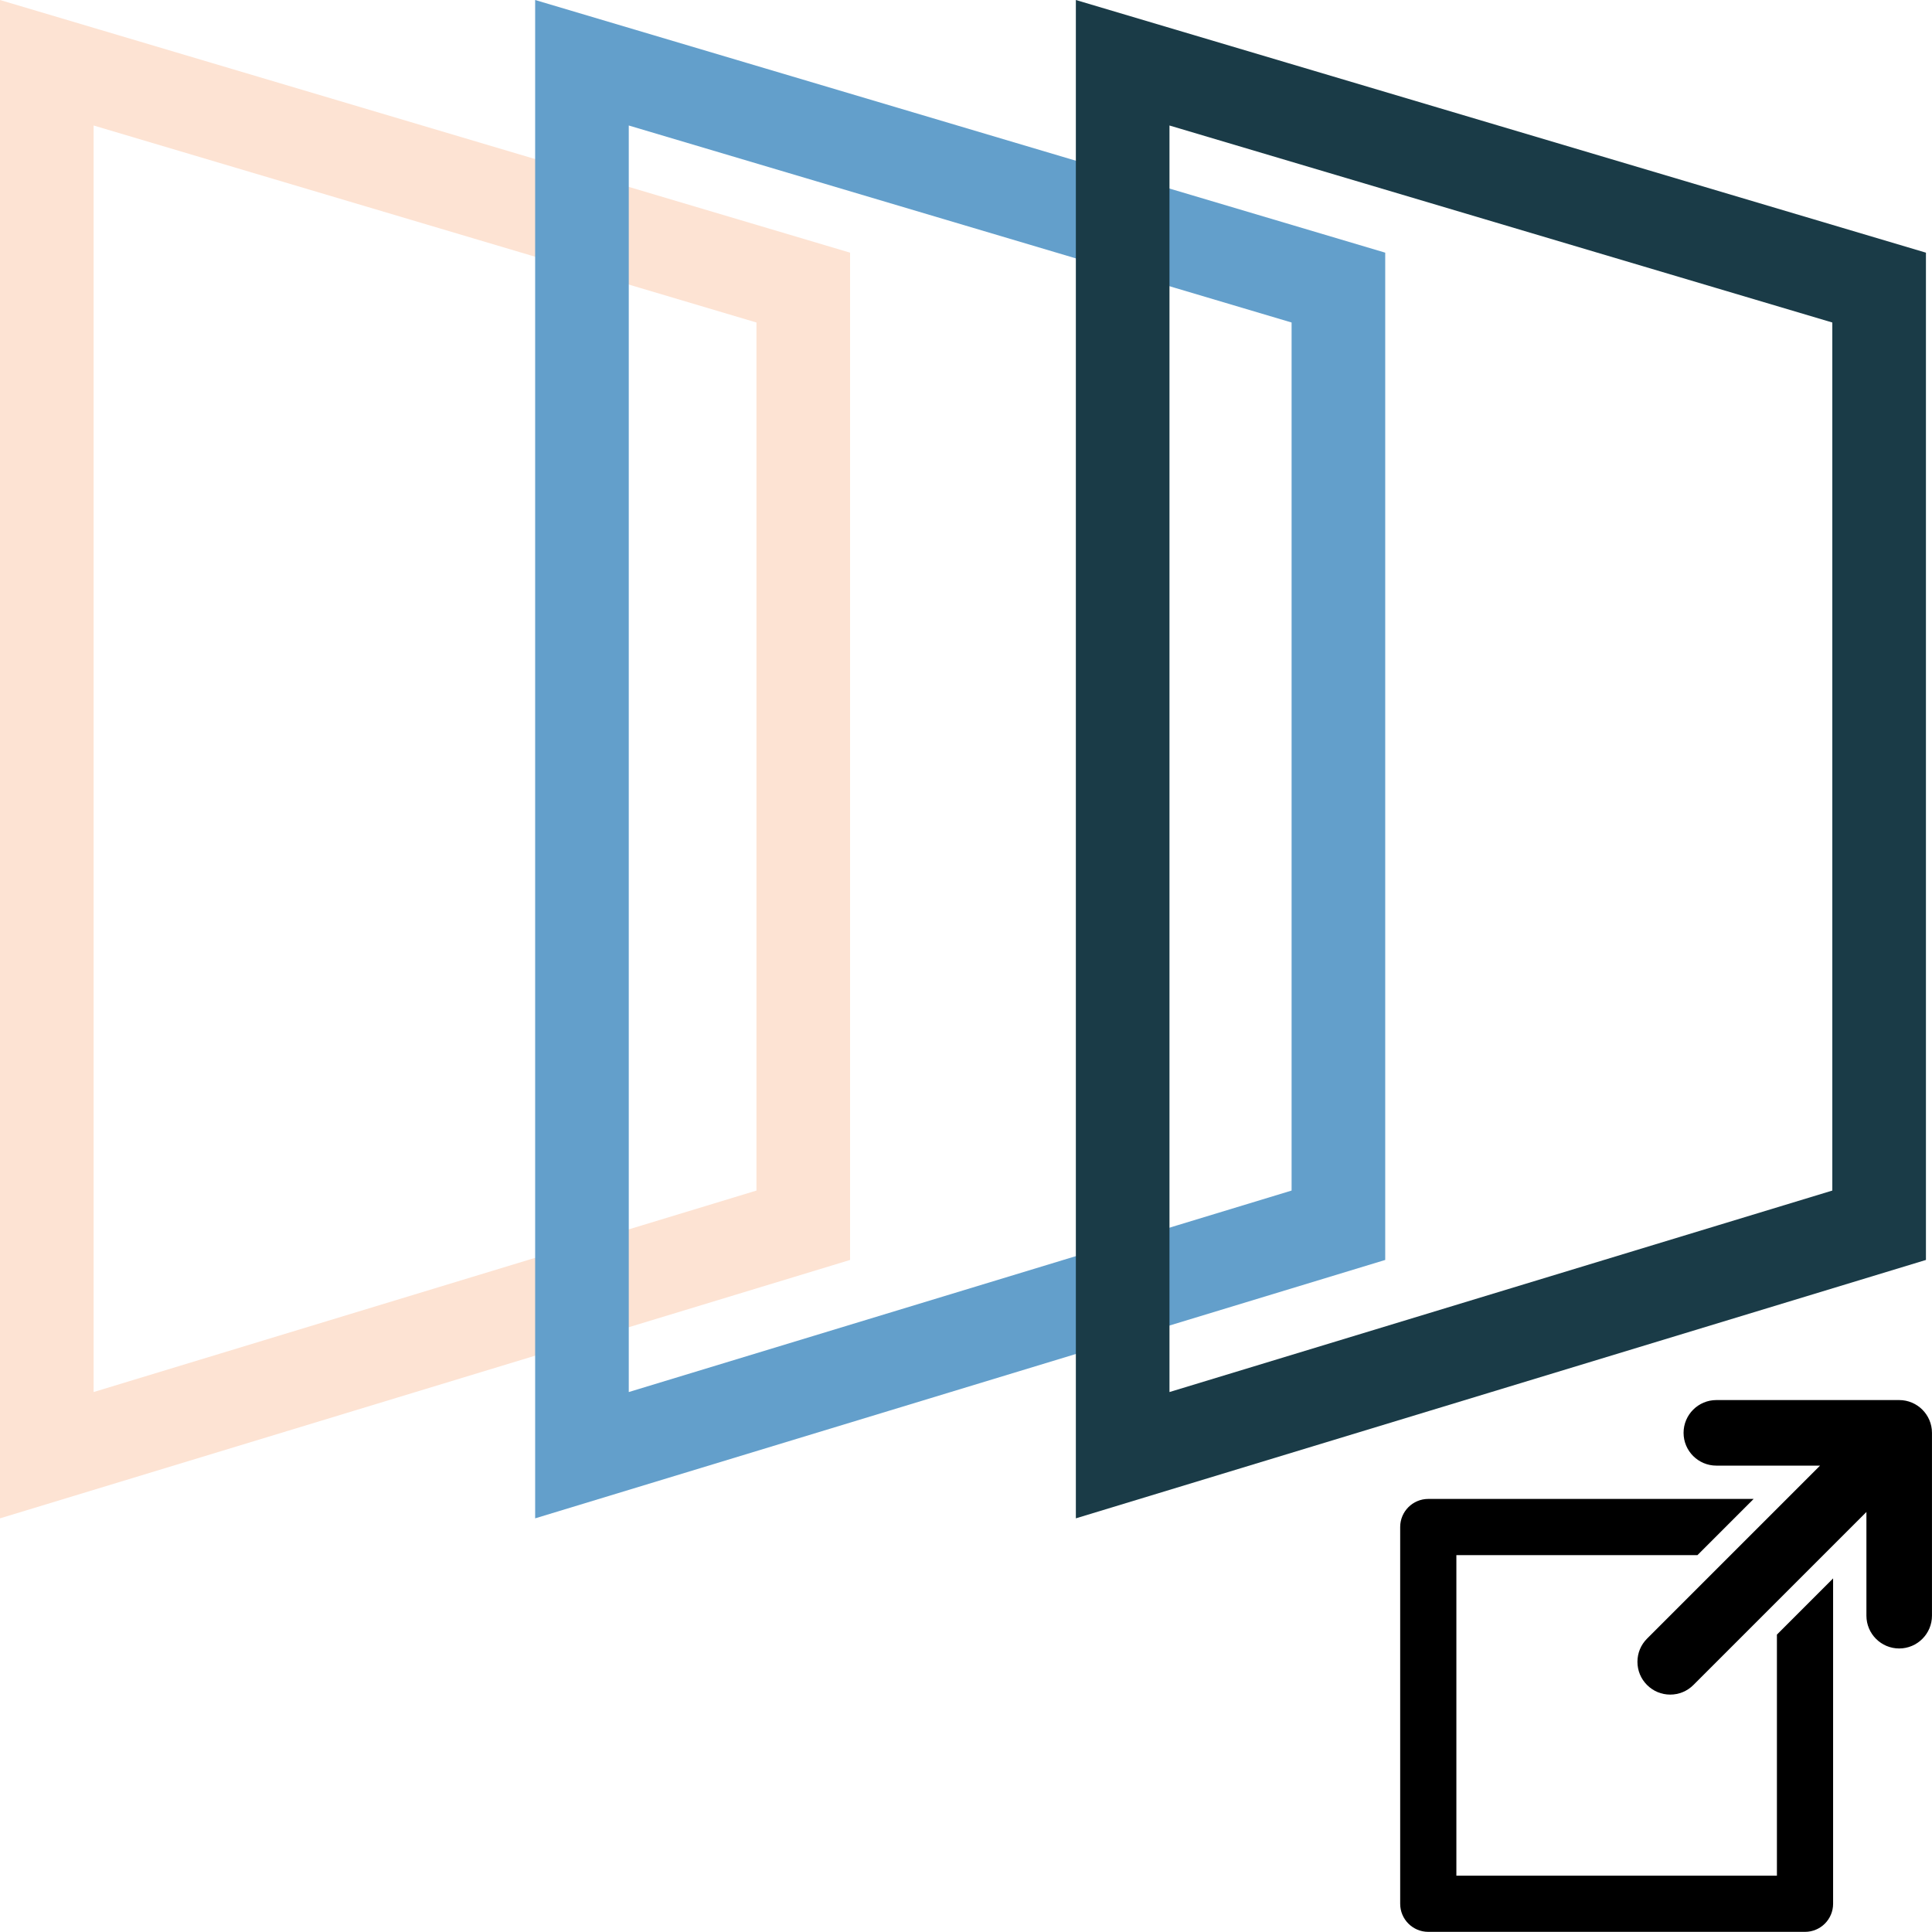 <?xml version="1.0" encoding="UTF-8" standalone="no"?>
<!-- Created with Inkscape (http://www.inkscape.org/) -->

<svg
   xmlns:dc="http://purl.org/dc/elements/1.1/"
   xmlns:cc="http://creativecommons.org/ns#"
   xmlns:rdf="http://www.w3.org/1999/02/22-rdf-syntax-ns#"
   xmlns:svg="http://www.w3.org/2000/svg"
   xmlns="http://www.w3.org/2000/svg"
   xmlns:sodipodi="http://sodipodi.sourceforge.net/DTD/sodipodi-0.dtd"
   xmlns:inkscape="http://www.inkscape.org/namespaces/inkscape"
   width="100%"
   height="100%"
   viewBox="0 0 131 131"
   version="1.1"
   id="svg8"
   inkscape:version="0.92.4 (5da689c313, 2019-01-14)"
   sodipodi:docname="onesait_vector_processor.svg"
   inkscape:export-filename="S:\sources\onesait-platform\onesait-cloud-platform\tools\DataflowOnesaitPlatformNode\src\main\resources\onesait_vector_processor.png"
   inkscape:export-xdpi="94.096657"
   inkscape:export-ydpi="94.096657">
  <defs
     id="defs2" />
  <sodipodi:namedview
     id="base"
     pagecolor="#ffffff"
     bordercolor="#666666"
     borderopacity="1.0"
     inkscape:pageopacity="0.0"
     inkscape:pageshadow="2"
     inkscape:zoom="15.839192"
     inkscape:cx="116.57804"
     inkscape:cy="22.947075"
     inkscape:document-units="mm"
     inkscape:current-layer="layer1"
     showgrid="false"
     inkscape:window-width="1920"
     inkscape:window-height="986"
     inkscape:window-x="-11"
     inkscape:window-y="-11"
     inkscape:window-maximized="1" />
  <g
     inkscape:label="Capa 1"
     inkscape:groupmode="layer"
     id="layer1"
     transform="translate(-35.276,-174.44)">
    <path
       style="fill:none;stroke:#fde3d3;stroke-width:6.348;stroke-linecap:butt;stroke-linejoin:miter;stroke-miterlimit:4;stroke-dasharray:none;stroke-opacity:1"
       d="m 38.45,178.695 v 94.415 L 89.742,257.519 v -63.579 z"
       id="path4550"
       inkscape:connector-curvature="0" />
    <path
       inkscape:connector-curvature="0"
       id="path4548"
       d="m 74.736,178.695 v 94.415 L 126.027,257.519 v -63.579 z"
       style="fill:none;stroke:#639fcb;stroke-width:6.348;stroke-linecap:butt;stroke-linejoin:miter;stroke-miterlimit:4;stroke-dasharray:none;stroke-opacity:1" />
    <path
       style="fill:none;stroke:#1a3b47;stroke-width:6.348;stroke-linecap:butt;stroke-linejoin:miter;stroke-miterlimit:4;stroke-dasharray:none;stroke-opacity:1"
       d="m 111.399,178.695 v 94.415 l 51.292,-15.591 v -63.579 z"
       id="path4531"
       inkscape:connector-curvature="0" />
    <g
       id="g6-9"
       transform="matrix(0.127,0,0,0.127,130.216,269.372)">
      <path
         inkscape:connector-curvature="0"
         d="m 266.422,0 h -97.625 c -9.65,0 -17.5,7.851 -17.5,17.5 0,9.649 7.85,17.5 17.5,17.5 h 55.377 l -92.375,92.374 c -3.307,3.305 -5.127,7.699 -5.127,12.375 0,4.676 1.819,9.069 5.125,12.371 3.306,3.309 7.699,5.13 12.375,5.13 4.674,0 9.069,-1.82 12.376,-5.127 l 92.374,-92.375 v 55.377 c 0,9.649 7.851,17.5 17.5,17.5 9.649,0 17.5,-7.851 17.5,-17.5 V 17.5 c 0,-9.649 -7.851,-17.5 -17.5,-17.5 z"
         id="path2-3" />
      <path
         inkscape:connector-curvature="0"
         d="M 201.137,253.922 H 30 V 82.785 h 128.711 l 30,-30 H 15 c -8.284,0 -15,6.716 -15,15 v 201.137 c 0,8.284 6.716,15 15,15 h 201.137 c 8.284,0 15,-6.716 15,-15 V 95.211 l -30,30 z"
         id="path4-8" />
    </g>
  </g>
</svg>
